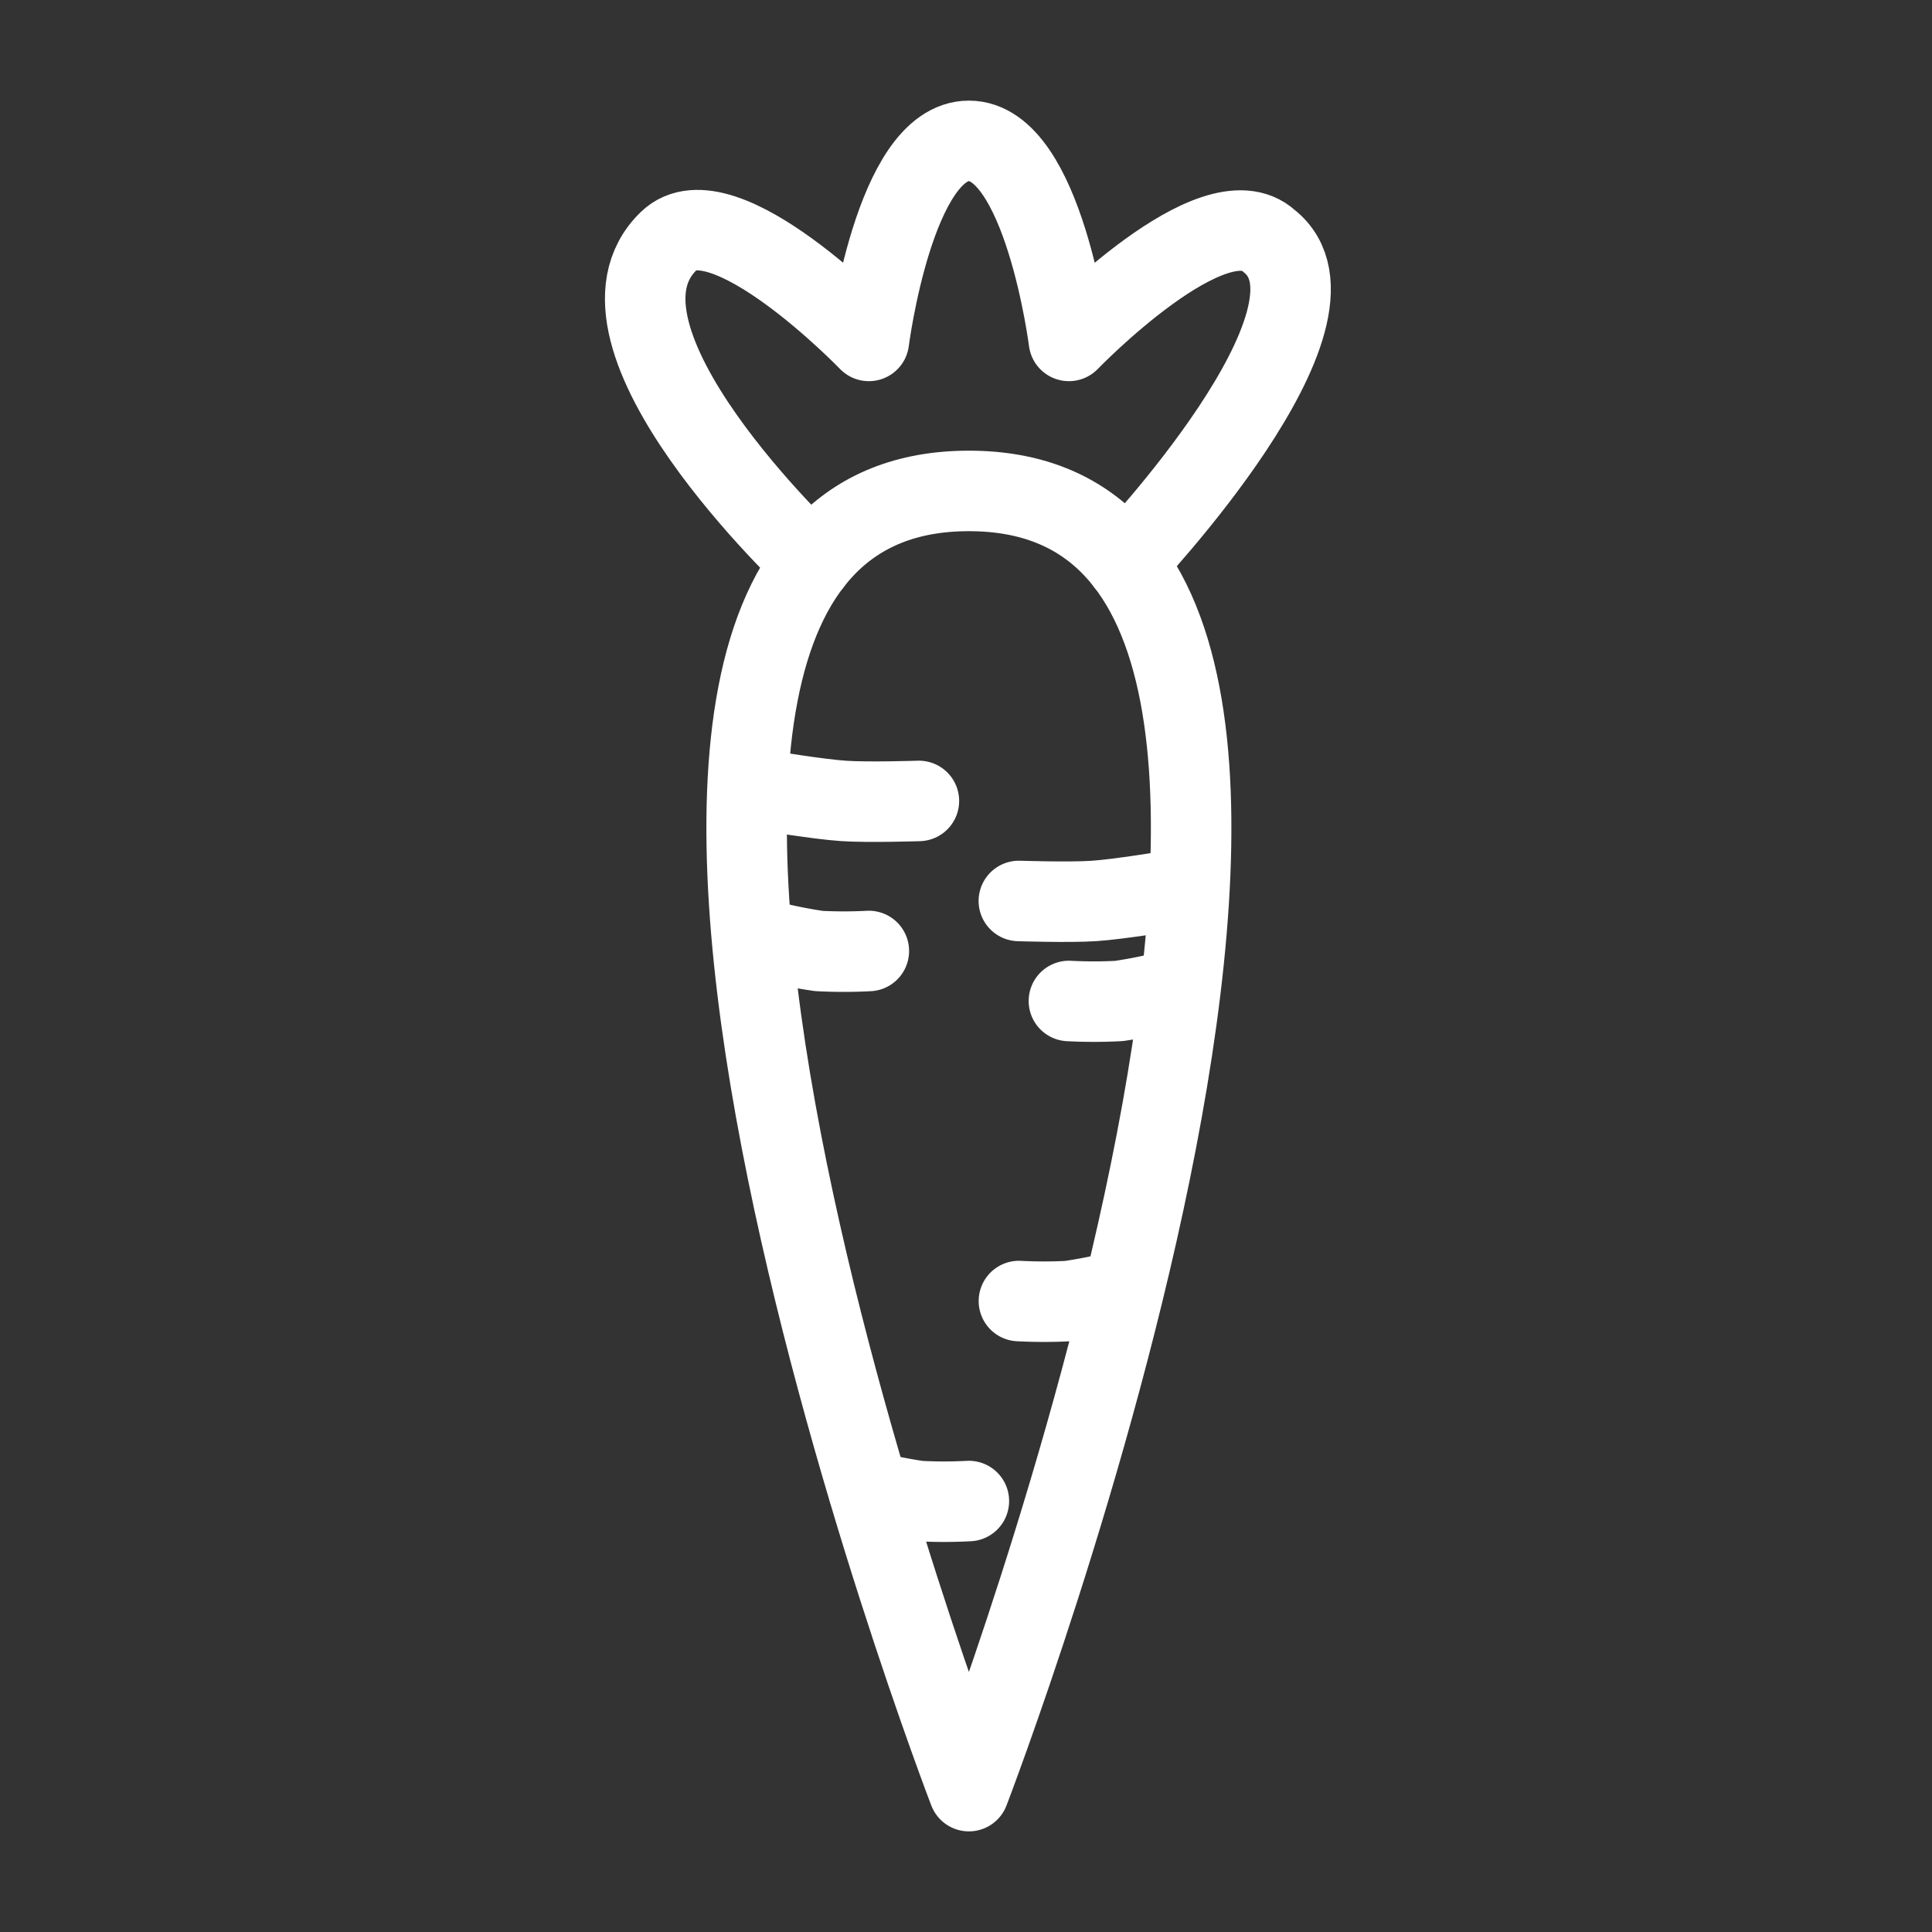 <svg xmlns="http://www.w3.org/2000/svg" viewBox="0 0 48 48"><rect x="0" y="0" width="48" height="48" fill="#333333" stroke="none"/><defs><style>.a{stroke-width:2px;stroke-width:2px;fill:none;stroke:#fff;stroke-linecap:round;stroke-linejoin:round;}</style></defs><path class="a" d="M24.072,44.5s-12.424-32.303,0-32.303S24.072,44.5,24.072,44.5Z"/><path class="a" d="M19.102,19.651s1.238.207,1.864.248c.62.041,1.864,0,1.864,0"/><path class="a" d="M19.102,23.379a12.07,12.07,0,0,0,1.242.248,11.841,11.841,0,0,0,1.242,0"/><path class="a" d="M29.041,22.136s-1.238.207-1.864.248c-.62.041-1.864,0-1.864,0"/><path class="a" d="M29.041,24.621a12.073,12.073,0,0,1-1.242.248,11.81,11.81,0,0,1-1.242,0"/><path class="a" d="M27.799,32.076a12.063,12.063,0,0,1-1.242.248,11.841,11.841,0,0,1-1.242,0"/><path class="a" d="M21.587,37.045a12.063,12.063,0,0,0,1.242.248,11.839,11.839,0,0,0,1.242,0"/><path class="a" d="M27.973,13.974s5.86-6.175,3.554-7.989c-1.363-1.254-4.97,2.485-4.97,2.485S25.924,3.5,24.072,3.5,21.587,8.47,21.587,8.47s-3.636-3.77-4.97-2.485c-2.45,2.361,3.554,7.989,3.554,7.989"/></svg>